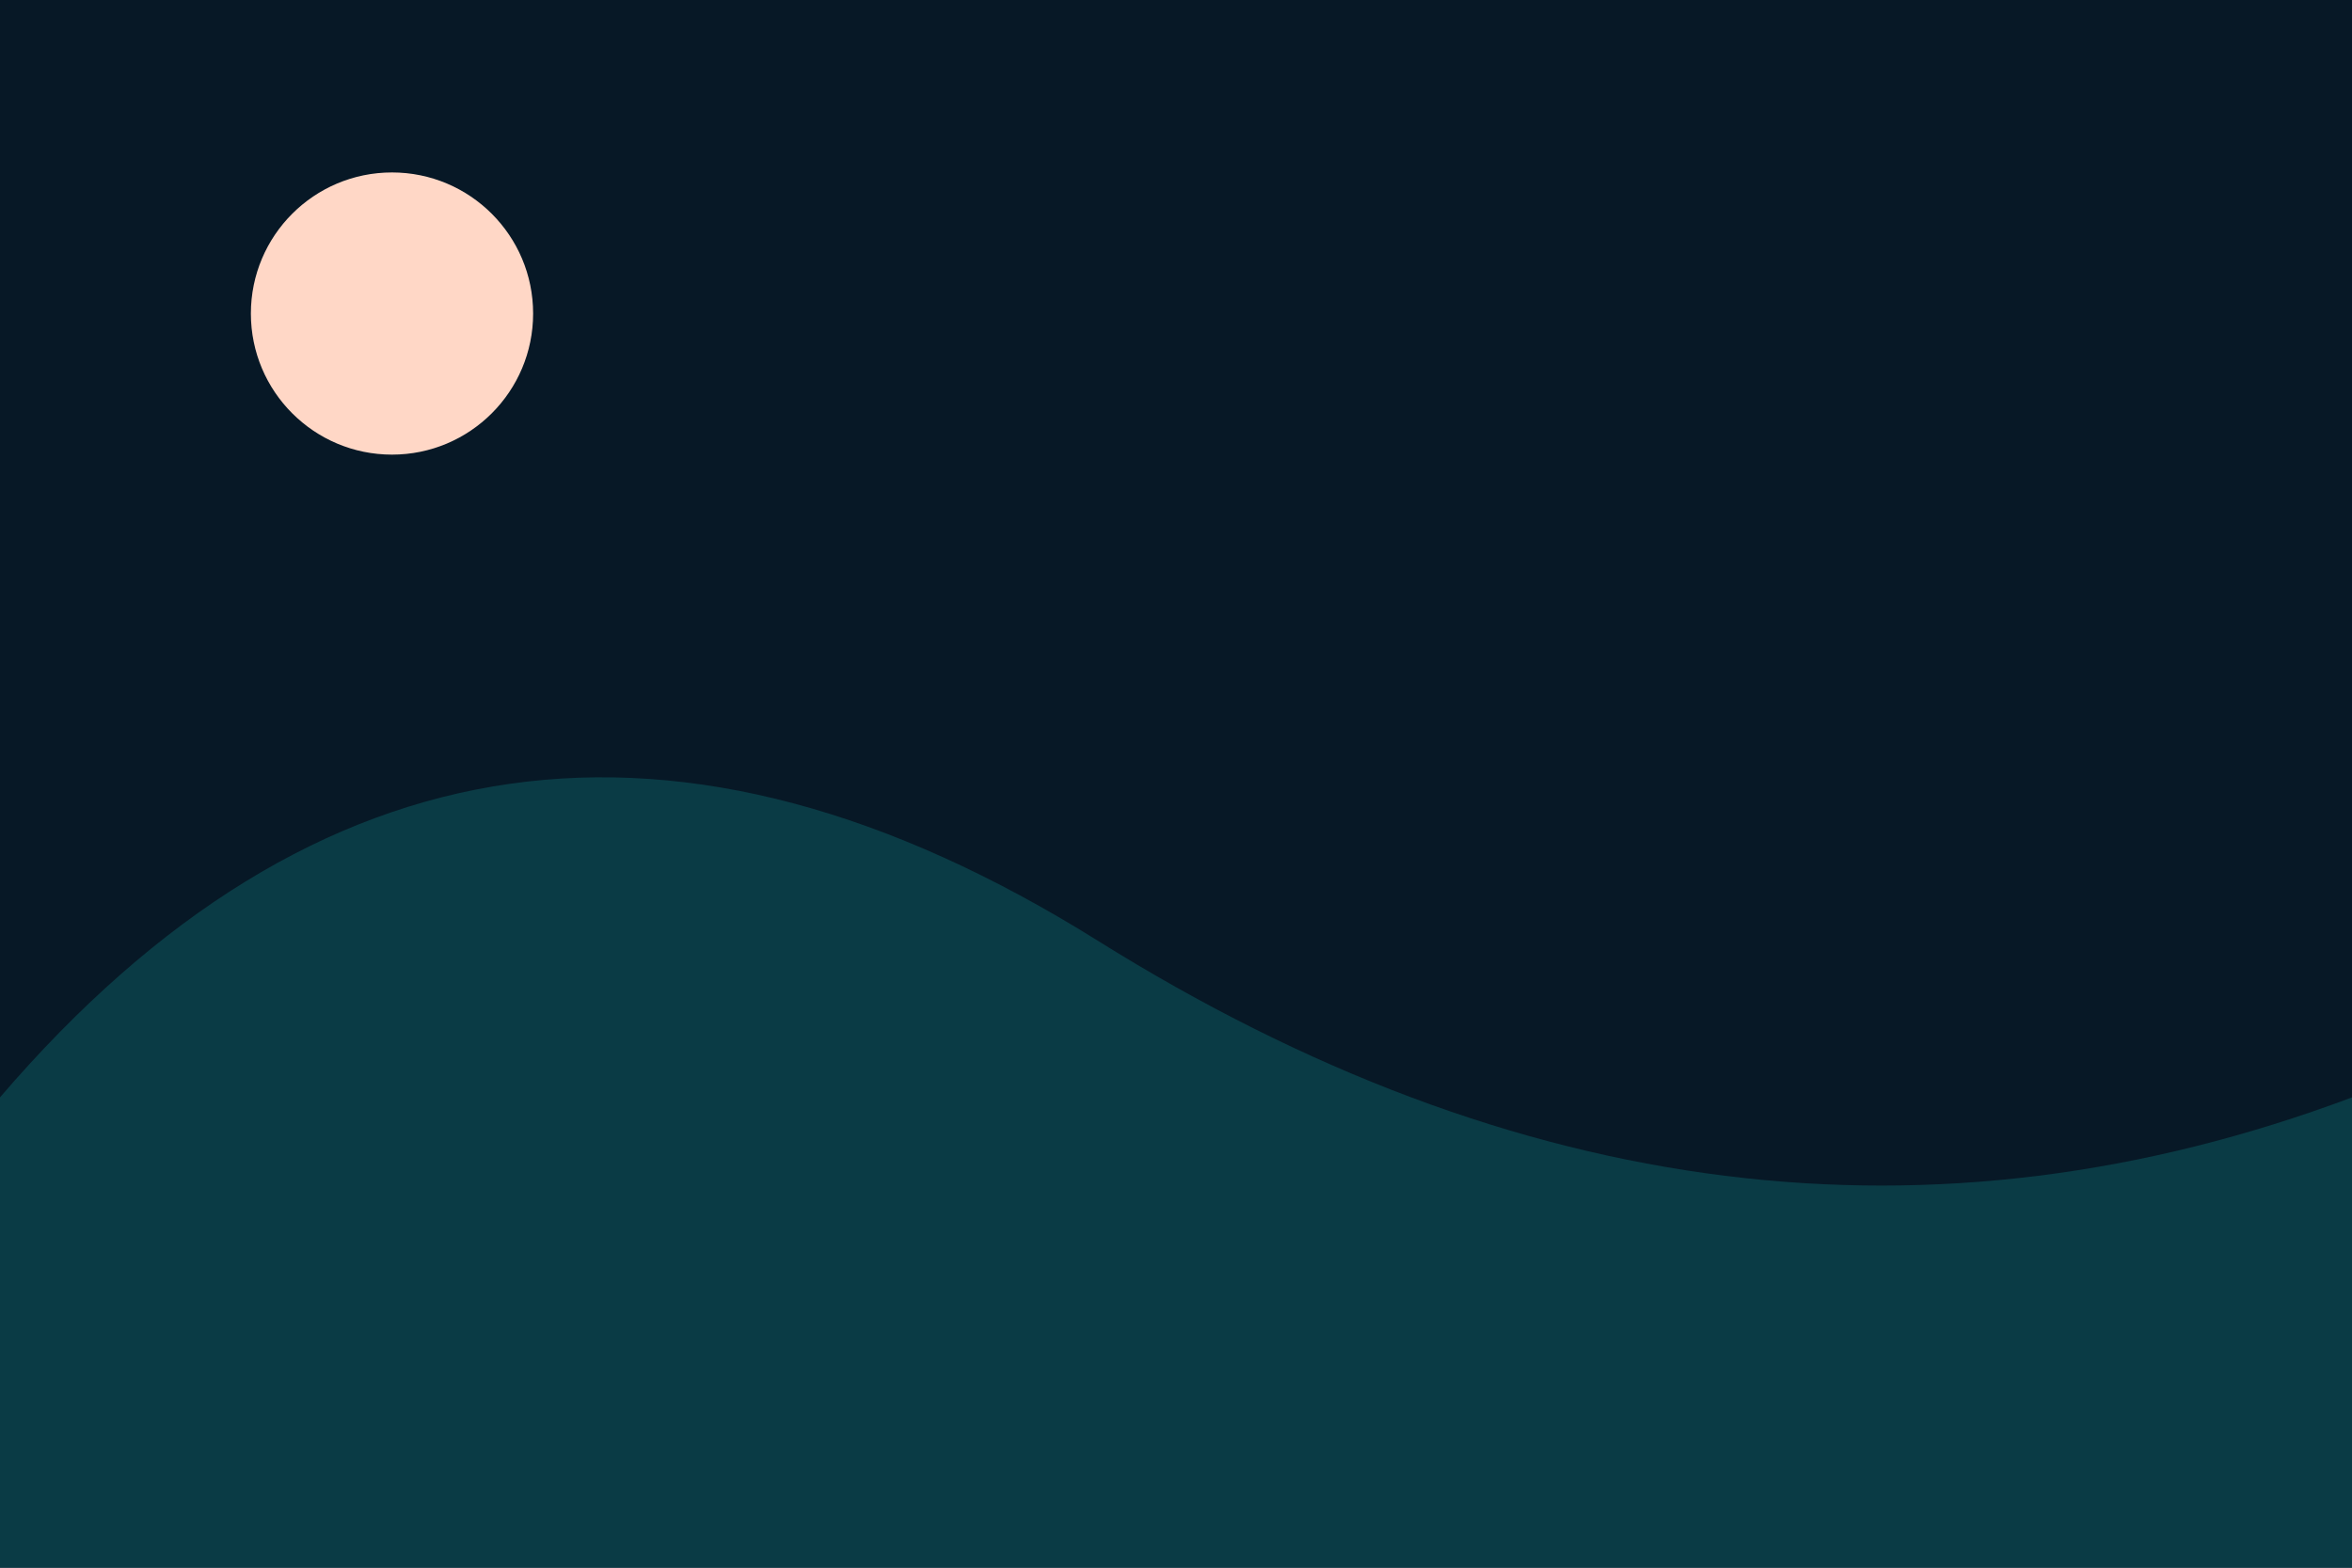 <svg xmlns="http://www.w3.org/2000/svg" viewBox="0 0 300 200">
  <rect width="100%" height="100%" fill="#071826"/>
  <path d="M0 140 Q60 70 140 120 T300 140 L300 200 L0 200 Z" fill="#0a3b45"/>
  <circle cx="50" cy="40" r="18" fill="#ffd7c6"/>
</svg>
